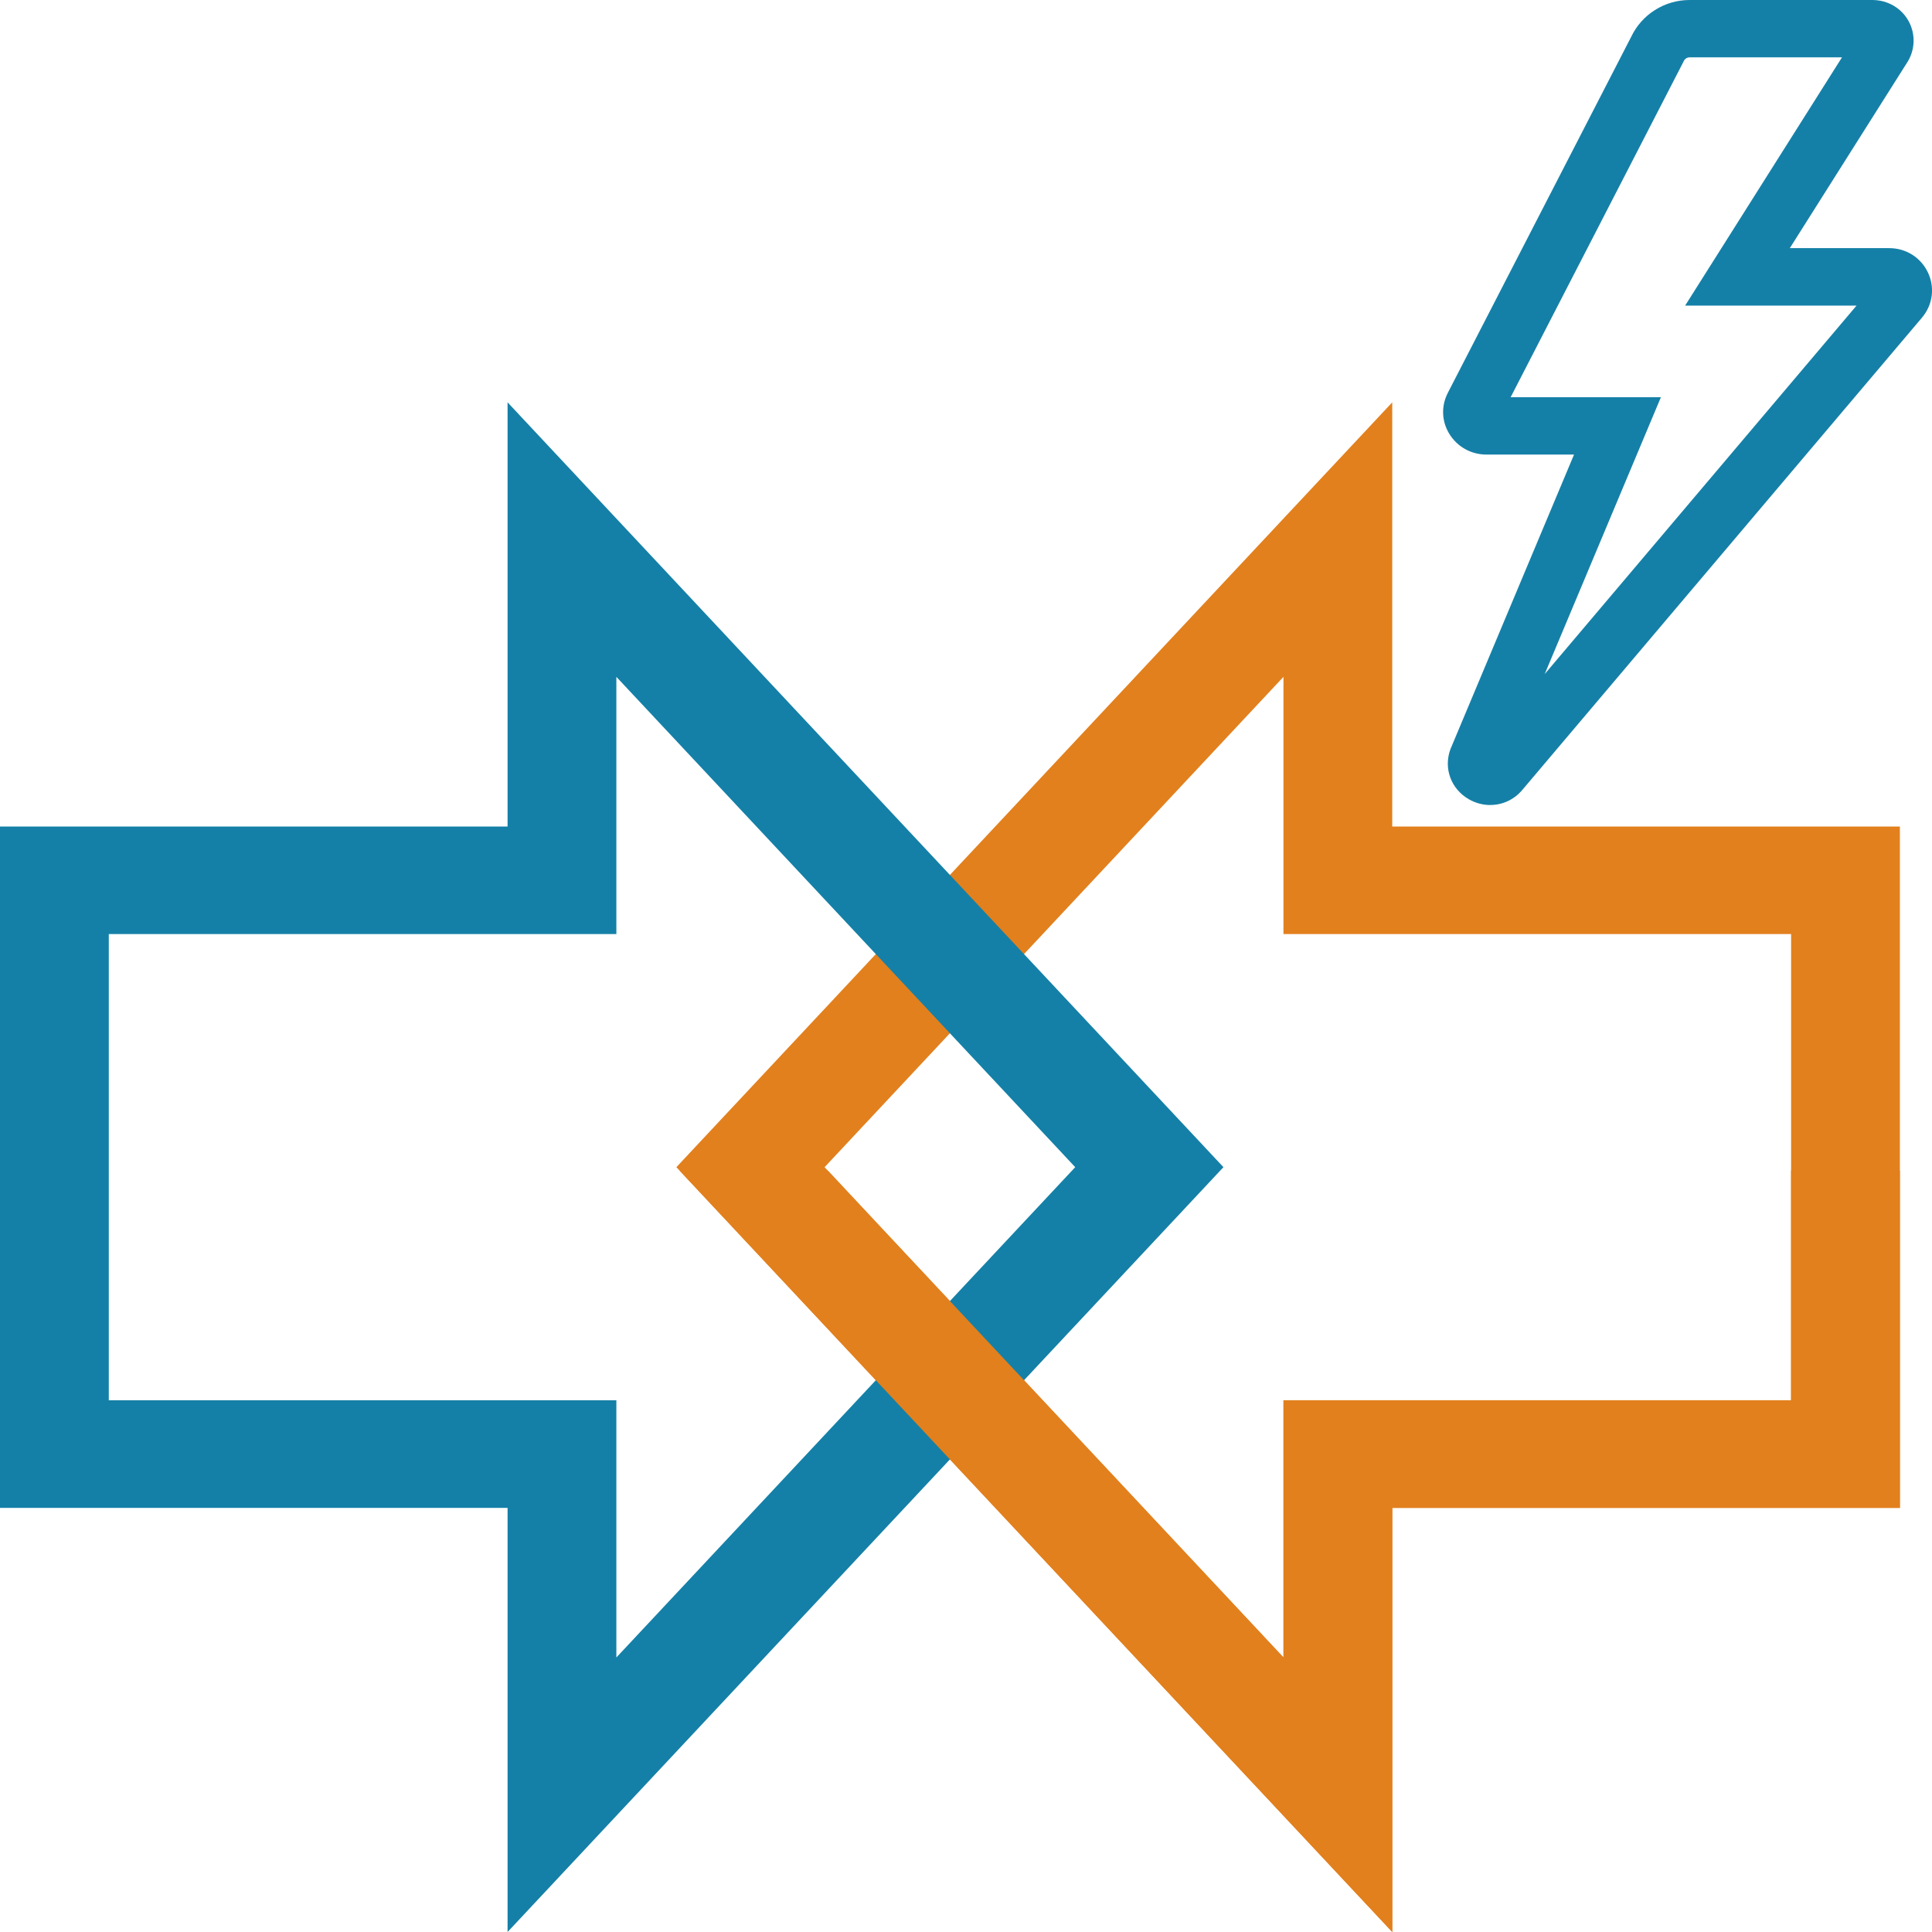 <svg width="32" height="32" viewBox="0 0 32 32" fill="none" xmlns="http://www.w3.org/2000/svg">
<g clip-path="url(#clip0_278_139)">
<path d="M24.683 13.334C24.565 13.334 24.443 13.303 24.33 13.239C24.031 13.067 23.905 12.723 24.026 12.402L24.034 12.384L26.071 7.529H24.619C24.369 7.529 24.141 7.403 24.009 7.192C23.882 6.99 23.868 6.744 23.969 6.531L23.982 6.504L27.017 0.611C27.192 0.239 27.571 0 27.984 0H31.017C31.273 0.002 31.5 0.139 31.616 0.356C31.734 0.577 31.719 0.843 31.579 1.05L29.645 4.11H31.292C31.57 4.11 31.815 4.265 31.933 4.514C32.051 4.764 32.012 5.049 31.835 5.26L25.214 13.084C25.076 13.248 24.883 13.333 24.685 13.333L24.683 13.334ZM25.021 6.579H27.51L25.585 11.165L30.75 5.062H27.911L30.509 0.95H27.984C27.934 0.95 27.9 0.985 27.887 1.014L27.877 1.035L25.021 6.579Z" fill="#1580A7"/>
<path d="M23.06 32L11.203 19.332L23.06 6.664V13.69H31.468V24.975H23.06V32ZM13.658 19.332L21.258 27.453V23.193H29.666V15.471H21.258V11.211L13.658 19.332Z" fill="#E2801D"/>
<path d="M8.407 32V24.975H0V13.69H8.407V6.664L20.264 19.332L8.407 32ZM1.802 23.193H10.209V27.453L17.809 19.332L10.209 11.211V15.471H1.802V23.193Z" fill="#1480A7"/>
<path d="M29.666 19.392V23.193H21.259V27.453L13.714 19.392H11.259L23.061 32V24.975H31.468V19.392H29.666Z" fill="#E2801D"/>
</g>
<defs>
<clipPath id="clip0_278_139">
<rect width="32" height="32" fill="white"/>
</clipPath>
</defs>
</svg>
